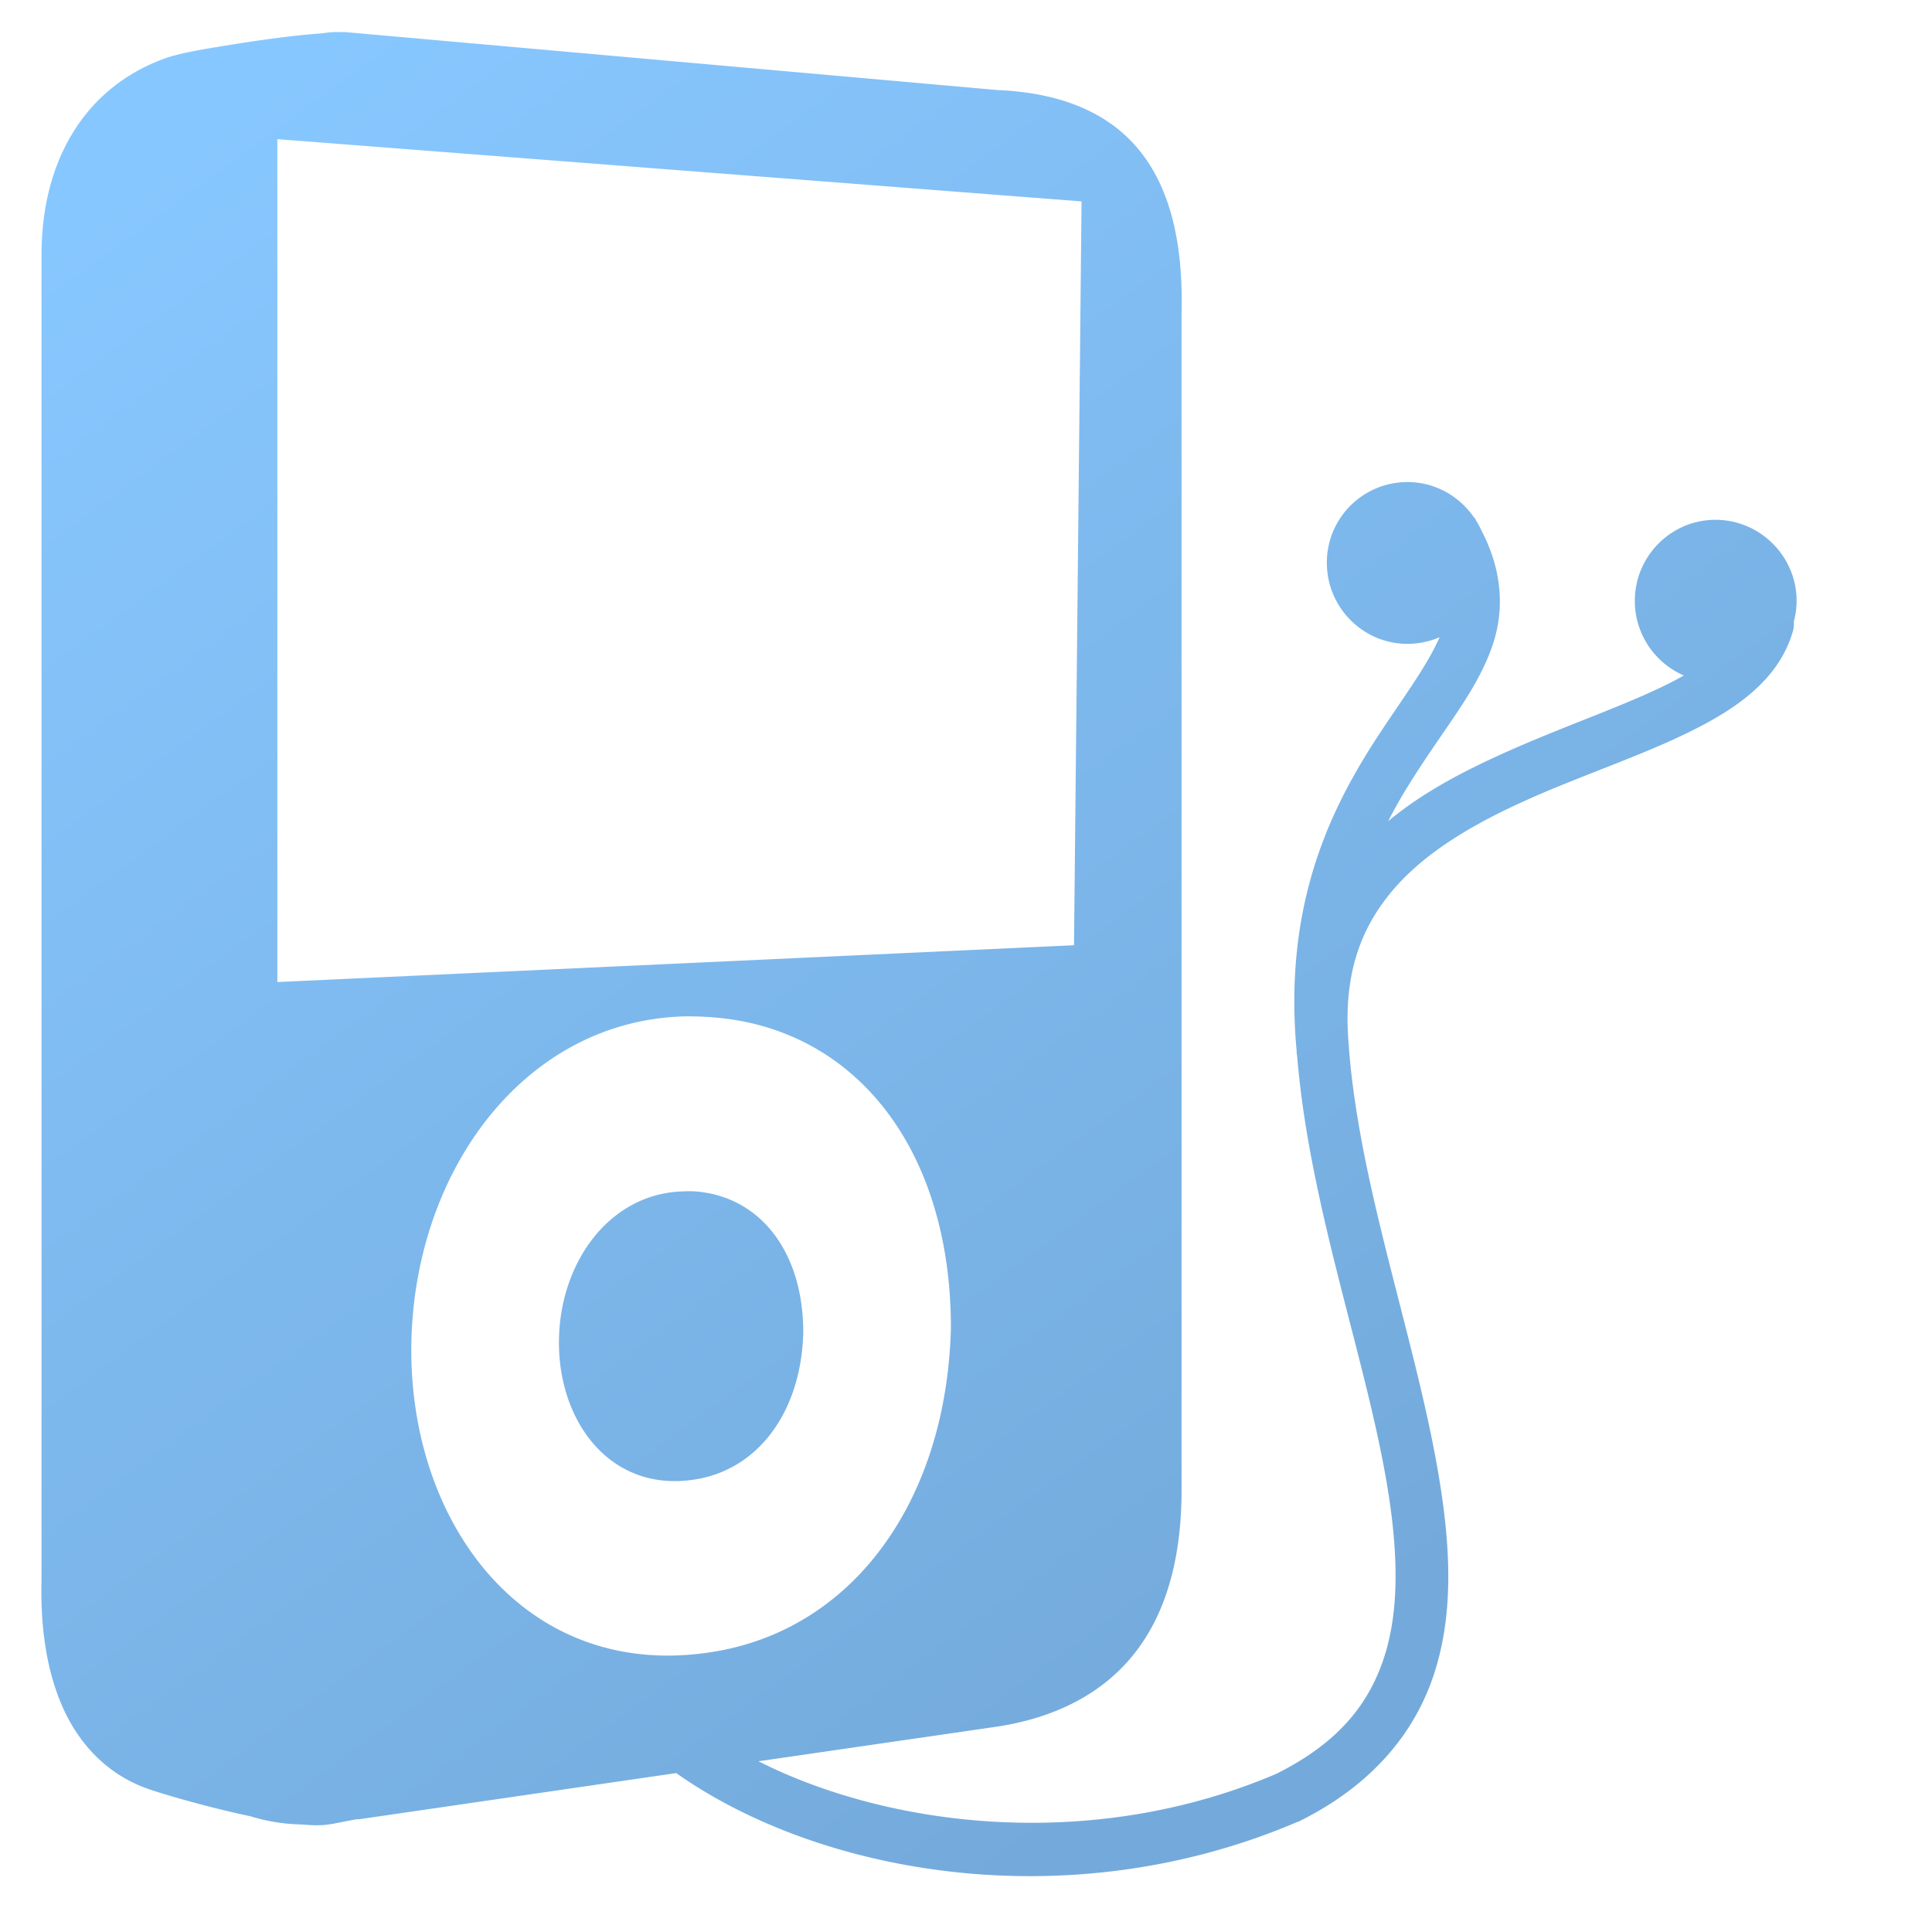 <?xml version="1.0" encoding="UTF-8" standalone="no"?>
<!-- Created with Inkscape (http://www.inkscape.org/) -->

<svg
   xmlns:dc="http://purl.org/dc/elements/1.1/"
   xmlns:cc="http://creativecommons.org/ns#"
   xmlns:rdf="http://www.w3.org/1999/02/22-rdf-syntax-ns#"
   xmlns:svg="http://www.w3.org/2000/svg"
   xmlns="http://www.w3.org/2000/svg"
   xmlns:xlink="http://www.w3.org/1999/xlink"
   xmlns:sodipodi="http://sodipodi.sourceforge.net/DTD/sodipodi-0.dtd"
   xmlns:inkscape="http://www.inkscape.org/namespaces/inkscape"
   width="128"
   height="128"
   id="svg2"
   sodipodi:version="0.32"
   inkscape:version="0.48.3.1 r9886"
   version="1.0"
   sodipodi:docname="multimedia-player-symbolic.svg"
   inkscape:output_extension="org.inkscape.output.svg.inkscape">
  <defs
     id="defs4">
    <linearGradient
       inkscape:collect="always"
       xlink:href="#linearGradient5316"
       id="linearGradient9191"
       x1="488.626"
       y1="943.606"
       x2="488.626"
       y2="982.234"
       gradientUnits="userSpaceOnUse"
       gradientTransform="matrix(2.677,0,0,2.677,-1298.789,-2514.903)" />
    <linearGradient
       inkscape:collect="always"
       xlink:href="#linearGradient5362"
       id="linearGradient9260"
       x1="489.716"
       y1="927.976"
       x2="489.716"
       y2="971.551"
       gradientUnits="userSpaceOnUse"
       gradientTransform="matrix(2.677,0,0,2.677,-1298.789,-2514.903)" />
    <linearGradient
       inkscape:collect="always"
       xlink:href="#linearGradient5316"
       id="linearGradient9189"
       x1="490.074"
       y1="949.569"
       x2="511.077"
       y2="972.37"
       gradientUnits="userSpaceOnUse"
       gradientTransform="matrix(2.677,0,0,2.677,-1298.789,-2514.903)" />
    <linearGradient
       inkscape:collect="always"
       xlink:href="#linearGradient9863"
       id="linearGradient9282"
       gradientUnits="userSpaceOnUse"
       gradientTransform="matrix(2.658,0,0,2.658,-1289.455,-2494.84)"
       x1="498.769"
       y1="982.027"
       x2="498.769"
       y2="941.932" />
    <linearGradient
       inkscape:collect="always"
       xlink:href="#linearGradient5316"
       id="linearGradient9293"
       gradientUnits="userSpaceOnUse"
       gradientTransform="matrix(0.453,0,0,0.453,-185.122,-348.034)"
       x1="498.95"
       y1="949.017"
       x2="516.585"
       y2="971.763" />
    <linearGradient
       inkscape:collect="always"
       xlink:href="#linearGradient5344"
       id="linearGradient9280"
       gradientUnits="userSpaceOnUse"
       x1="521.423"
       y1="1030.182"
       x2="509.917"
       y2="963.552"
       gradientTransform="matrix(2.677,0,0,2.677,-1298.789,-2514.903)" />
    <linearGradient
       inkscape:collect="always"
       xlink:href="#linearGradient5439"
       id="linearGradient9295"
       x1="514.616"
       y1="967.491"
       x2="475.022"
       y2="918.741"
       gradientUnits="userSpaceOnUse"
       gradientTransform="matrix(2.677,0,0,2.677,-1298.789,-2514.903)" />
    <linearGradient
       inkscape:collect="always"
       xlink:href="#linearGradient5439"
       id="linearGradient9186"
       x1="487.907"
       y1="972.876"
       x2="540.137"
       y2="902.629"
       gradientUnits="userSpaceOnUse"
       gradientTransform="matrix(2.677,0,0,2.677,-1298.789,-2514.903)" />
    <linearGradient
       inkscape:collect="always"
       xlink:href="#linearGradient9312"
       id="linearGradient9310"
       x1="513.375"
       y1="987.439"
       x2="513.812"
       y2="939.567"
       gradientUnits="userSpaceOnUse"
       gradientTransform="matrix(2.677,0,0,2.677,-1298.789,-2514.903)" />
    <linearGradient
       id="linearGradient9312">
      <stop
         style="stop-color:#2f445a;stop-opacity:1"
         offset="0"
         id="stop9314" />
      <stop
         style="stop-color:#415f7c;stop-opacity:1"
         offset="1"
         id="stop9316" />
    </linearGradient>
    <linearGradient
       inkscape:collect="always"
       xlink:href="#linearGradient9312"
       id="linearGradient9382"
       gradientUnits="userSpaceOnUse"
       x1="513.375"
       y1="987.439"
       x2="513.812"
       y2="939.567"
       gradientTransform="matrix(2.677,0,0,2.677,-1298.789,-2514.903)" />
    <linearGradient
       inkscape:collect="always"
       xlink:href="#linearGradient9863"
       id="linearGradient9375"
       x1="521.625"
       y1="978.622"
       x2="521.625"
       y2="942.405"
       gradientUnits="userSpaceOnUse" />
    <linearGradient
       inkscape:collect="always"
       xlink:href="#linearGradient9863"
       id="linearGradient9380"
       gradientUnits="userSpaceOnUse"
       x1="521.625"
       y1="978.622"
       x2="521.625"
       y2="941.624" />
    <linearGradient
       id="linearGradient5316">
      <stop
         style="stop-color:#87c7ff;stop-opacity:1;"
         offset="0"
         id="stop5320" />
      <stop
         style="stop-color:#74aadb;stop-opacity:1;"
         offset="1"
         id="stop5322" />
    </linearGradient>
    <linearGradient
       id="linearGradient9863">
      <stop
         style="stop-color:#2f445a;stop-opacity:1;"
         offset="0"
         id="stop9865" />
      <stop
         style="stop-color:#415f7c;stop-opacity:1"
         offset="1"
         id="stop9867" />
    </linearGradient>
    <linearGradient
       id="linearGradient5362">
      <stop
         style="stop-color:#ffffff;stop-opacity:1;"
         offset="0"
         id="stop5364" />
      <stop
         style="stop-color:#ffffff;stop-opacity:0;"
         offset="1"
         id="stop5366" />
    </linearGradient>
    <linearGradient
       id="linearGradient5439">
      <stop
         style="stop-color:#ffffff;stop-opacity:1;"
         offset="0"
         id="stop5441" />
      <stop
         style="stop-color:#000000;stop-opacity:1;"
         offset="1"
         id="stop5443" />
    </linearGradient>
    <linearGradient
       id="linearGradient5344">
      <stop
         style="stop-color:#000000;stop-opacity:1;"
         offset="0"
         id="stop5346" />
      <stop
         style="stop-color:#000000;stop-opacity:0;"
         offset="1"
         id="stop5348" />
    </linearGradient>
    <linearGradient
       inkscape:collect="always"
       xlink:href="#linearGradient9312"
       id="linearGradient3059"
       gradientUnits="userSpaceOnUse"
       gradientTransform="matrix(2.677,0,0,2.677,-1298.789,-2514.903)"
       x1="513.375"
       y1="987.439"
       x2="513.812"
       y2="939.567" />
    <linearGradient
       inkscape:collect="always"
       xlink:href="#linearGradient9312"
       id="linearGradient3065"
       gradientUnits="userSpaceOnUse"
       gradientTransform="matrix(2.677,0,0,2.677,-1298.789,-2514.903)"
       x1="513.375"
       y1="987.439"
       x2="513.812"
       y2="939.567" />
    <linearGradient
       inkscape:collect="always"
       xlink:href="#linearGradient9312"
       id="linearGradient3068"
       gradientUnits="userSpaceOnUse"
       gradientTransform="matrix(2.677,0,0,2.677,-1298.789,-2514.903)"
       x1="513.375"
       y1="987.439"
       x2="513.812"
       y2="939.567" />
    <linearGradient
       inkscape:collect="always"
       xlink:href="#linearGradient9863"
       id="linearGradient3075"
       gradientUnits="userSpaceOnUse"
       gradientTransform="matrix(2.658,0,0,2.658,-1289.455,-2494.84)"
       x1="498.769"
       y1="982.027"
       x2="498.769"
       y2="941.932" />
    <linearGradient
       inkscape:collect="always"
       xlink:href="#linearGradient5316"
       id="linearGradient3078"
       gradientUnits="userSpaceOnUse"
       gradientTransform="matrix(2.677,0,0,2.677,-1298.789,-2514.903)"
       x1="488.626"
       y1="943.606"
       x2="488.626"
       y2="982.234" />
    <linearGradient
       inkscape:collect="always"
       xlink:href="#linearGradient5316"
       id="linearGradient3081"
       gradientUnits="userSpaceOnUse"
       gradientTransform="matrix(2.677,0,0,2.677,-1298.789,-2514.903)"
       x1="488.626"
       y1="943.606"
       x2="488.626"
       y2="982.234" />
    <linearGradient
       inkscape:collect="always"
       xlink:href="#linearGradient5316"
       id="linearGradient3085"
       gradientUnits="userSpaceOnUse"
       gradientTransform="matrix(2.677,0,0,2.677,-1298.789,-2514.903)"
       x1="488.626"
       y1="943.606"
       x2="488.626"
       y2="982.234" />
    <linearGradient
       inkscape:collect="always"
       xlink:href="#linearGradient5316"
       id="linearGradient3088"
       gradientUnits="userSpaceOnUse"
       gradientTransform="matrix(2.677,0,0,2.677,-1298.789,-2514.903)"
       x1="488.626"
       y1="943.606"
       x2="488.626"
       y2="982.234" />
    <linearGradient
       inkscape:collect="always"
       xlink:href="#linearGradient5316"
       id="linearGradient3091"
       gradientUnits="userSpaceOnUse"
       gradientTransform="matrix(2.677,0,0,2.677,-1298.789,-2514.903)"
       x1="488.626"
       y1="943.606"
       x2="516.29"
       y2="981.39" />
  </defs>
  <sodipodi:namedview
     id="base"
     pagecolor="#ffffff"
     bordercolor="#666666"
     borderopacity="1.0"
     inkscape:pageopacity="0.0"
     inkscape:pageshadow="2"
     inkscape:zoom="3.5384616"
     inkscape:cx="71.467123"
     inkscape:cy="56.449419"
     inkscape:document-units="px"
     inkscape:current-layer="layer1"
     showgrid="false"
     inkscape:showpageshadow="false"
     inkscape:window-width="1014"
     inkscape:window-height="713"
     inkscape:window-x="0"
     inkscape:window-y="0"
     showguides="true"
     inkscape:guide-bbox="true"
     inkscape:window-maximized="0" />
  <g
     inkscape:label="Capa 1"
     inkscape:groupmode="layer"
     id="layer1">
    <path
       style="fill:url(#linearGradient3091);fill-rule:evenodd;stroke:none;display:inline"
       d="m 22.25,2.125 c -0.465,0.003 -0.816,0.078 -1,0.094 -0.006,4.75e-4 -0.026,-3.71e-4 -0.031,0 -1.377,0.089 -3.537,0.366 -5.562,0.688 -2.037,0.323 -3.747,0.603 -4.75,0.969 C 5.64,5.795 2.722,10.622 2.75,17 l 0,87.719 0,0.031 c -0.065,2.868 0.275,5.73 1.344,8.219 1.072,2.498 2.979,4.631 5.844,5.594 1.093,0.367 3.85,1.174 6.562,1.75 0.012,0.003 0.019,-0.003 0.031,0 0.029,0.009 0.065,0.022 0.094,0.031 0.989,0.301 2.077,0.498 3.281,0.531 0.011,3e-4 0.02,-2.8e-4 0.031,0 0.67,0.048 1.297,0.105 2.031,-0.031 l 0.031,0 1.594,-0.312 0.094,0 0.094,0 21.031,-3.062 a 1.74,1.74 0 0 0 0.031,0.031 c 9.419,6.633 25.932,9.713 41.156,3.188 l 0.031,0 0.062,-0.031 c 4.748,-2.357 7.605,-5.775 8.906,-9.719 1.301,-3.944 1.115,-8.283 0.375,-12.844 -1.478,-9.111 -5.271,-19.249 -6,-28.625 a 1.743,1.743 0 0 0 0,-0.031 l 0,-0.031 c -0.457,-4.784 0.777,-7.939 2.938,-10.469 2.161,-2.529 5.39,-4.396 8.906,-5.969 3.517,-1.573 7.293,-2.822 10.5,-4.375 3.207,-1.553 6.052,-3.464 7.031,-6.656 a 1.74,1.74 0 0 0 0.094,-0.75 c 0.117,-0.44 0.188,-0.898 0.188,-1.375 0,-2.956 -2.419,-5.375 -5.375,-5.375 -2.956,0 -5.344,2.419 -5.344,5.375 0,2.208 1.342,4.119 3.25,4.938 -0.431,0.244 -0.88,0.479 -1.375,0.719 -2.902,1.405 -6.658,2.681 -10.375,4.344 -2.748,1.229 -5.508,2.647 -7.844,4.594 0.918,-1.798 1.978,-3.399 3,-4.906 1.57,-2.315 3.124,-4.378 3.938,-6.812 0.751,-2.247 0.647,-4.837 -0.719,-7.469 -0.009,-0.022 -0.022,-0.041 -0.031,-0.062 -0.09,-0.206 -0.198,-0.402 -0.312,-0.594 A 1.74,1.74 0 0 0 97.781,34.469 C 97.764,34.442 97.767,34.402 97.75,34.375 A 1.74,1.74 0 0 0 97.688,34.312 C 97.68,34.301 97.664,34.293 97.656,34.281 96.691,32.877 95.082,31.938 93.25,31.938 c -2.956,0 -5.344,2.387 -5.344,5.344 0,2.956 2.387,5.375 5.344,5.375 0.749,0 1.478,-0.16 2.125,-0.438 -0.658,1.528 -1.875,3.27 -3.281,5.344 -3.202,4.721 -7.176,11.32 -6.188,22.062 0.003,0.032 -0.003,0.062 0,0.094 7.9e-4,0.01 -7.9e-4,0.021 0,0.031 a 1.743,1.743 0 0 0 0.031,0.188 c 0.816,10.032 4.62,20.177 6,28.688 0.695,4.286 0.779,8.101 -0.25,11.219 -1.029,3.118 -3.072,5.659 -7.156,7.688 -12.229,5.205 -25.619,3.533 -34.281,-0.844 l 15.5,-2.25 c 4.074,-0.561 7.333,-2.214 9.469,-4.969 2.136,-2.755 3.109,-6.498 3.062,-11.094 l 0,-77.5 c 3.28e-4,-0.012 -3.15e-4,-0.019 0,-0.031 0.132,-4.969 -0.844,-8.64 -3,-11.125 -2.149,-2.477 -5.359,-3.573 -9.094,-3.75 l -0.062,0 -43.25,-3.844 -0.062,0 -0.031,0 c -0.166,-0.004 -0.297,4.11e-4 -0.375,0 l -0.156,0 z m -3.875,7.094 53.281,4.125 -0.5,49.281 -52.781,2.438 0,-55.844 z m 26.75,58.125 c 0.345,-0.014 0.679,-0.006 1.031,0 0.364,0.007 0.754,0.033 1.125,0.062 C 56.633,68.141 63,76.102 63,87.969 62.72,99.26 56.687,107.816 47.438,109.406 35.07,111.533 27.261,101.273 27.25,89.5 27.239,78.006 34.427,67.785 45.125,67.344 z m 0,11.594 c -4.844,0.209 -8.099,4.823 -8.094,10.031 0.005,5.34 3.516,9.996 9.125,9.031 4.195,-0.721 6.936,-4.597 7.062,-9.719 0,-5.382 -2.884,-9.011 -7.125,-9.344 -0.337,-0.026 -0.646,-0.014 -0.969,0 z"
       id="path9173"
       inkscape:connector-curvature="0" />
  </g>
</svg>
